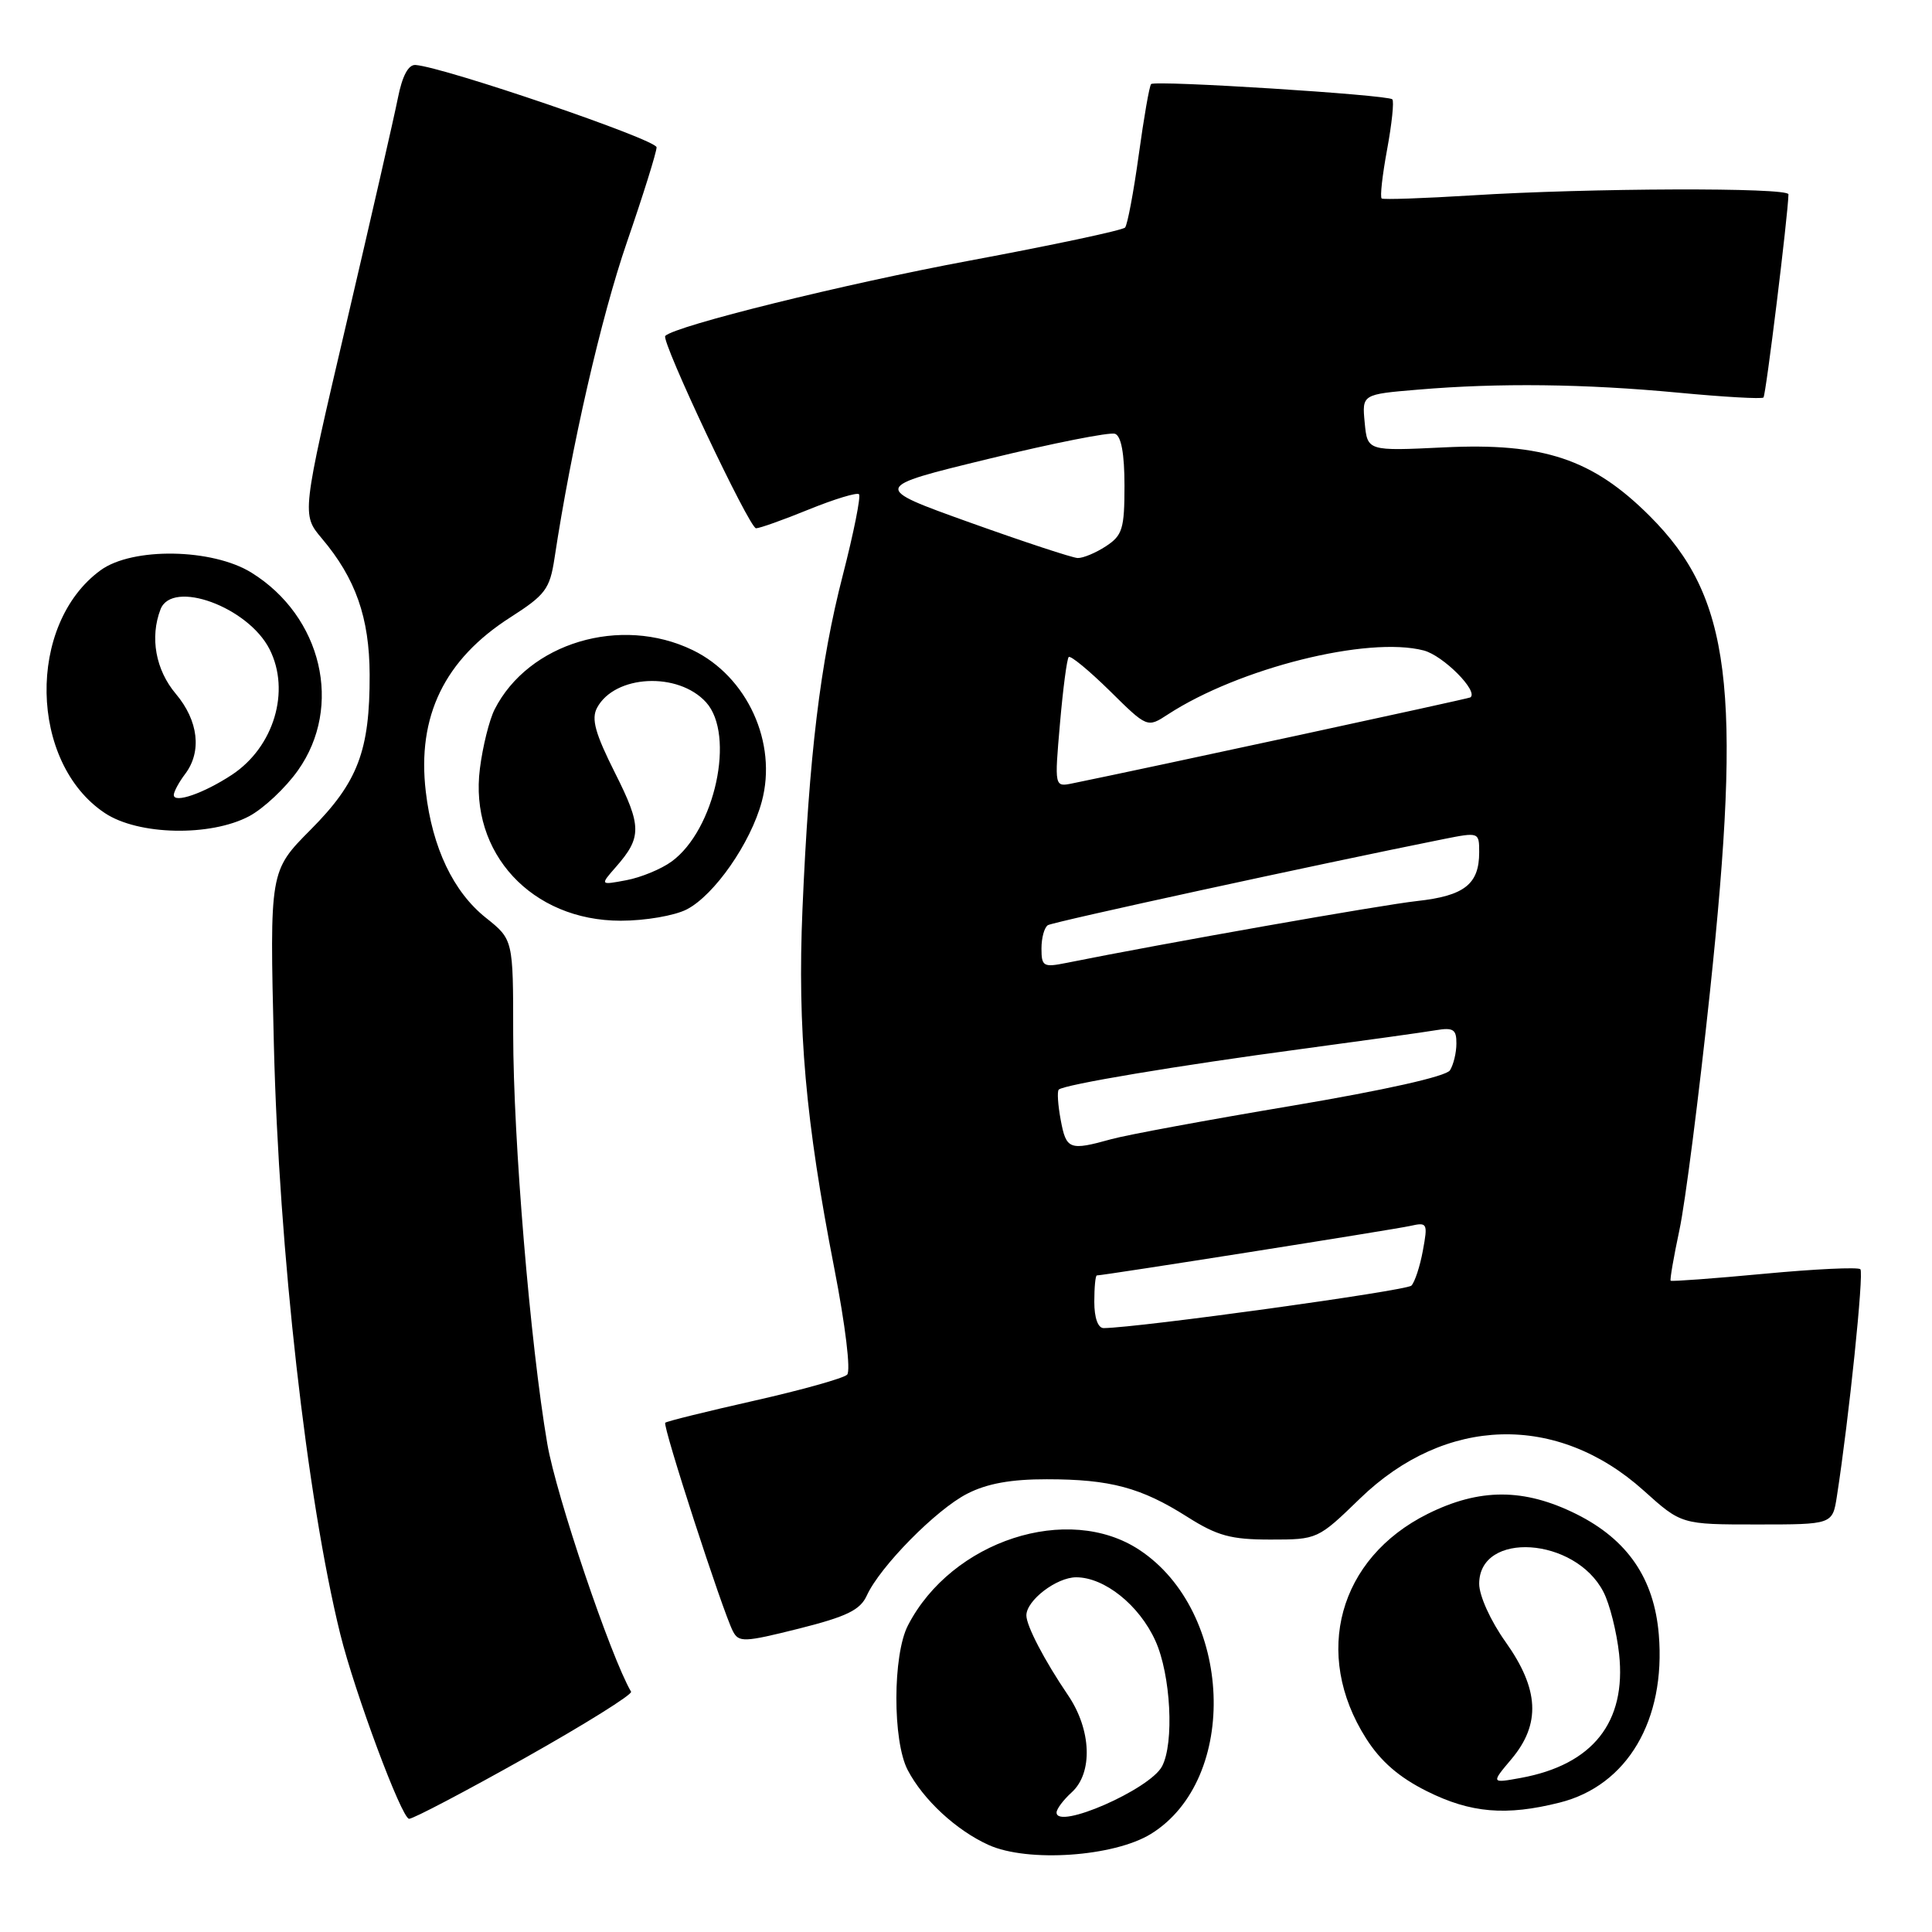 <?xml version="1.0" encoding="UTF-8" standalone="no"?>
<!DOCTYPE svg PUBLIC "-//W3C//DTD SVG 1.1//EN" "http://www.w3.org/Graphics/SVG/1.1/DTD/svg11.dtd" >
<svg xmlns="http://www.w3.org/2000/svg" xmlns:xlink="http://www.w3.org/1999/xlink" version="1.1" viewBox="0 0 256 256">
 <g >
 <path fill="currentColor"
d=" M 152.51 243.00 C 164.26 235.73 163.37 213.57 150.99 205.38 C 141.54 199.12 126.11 204.14 120.31 215.37 C 118.28 219.28 118.26 230.68 120.27 234.53 C 122.33 238.48 126.71 242.53 131.00 244.47 C 136.19 246.81 147.60 246.03 152.51 243.00 Z  M 69.61 232.91 C 77.52 228.46 83.83 224.52 83.62 224.16 C 80.93 219.57 73.68 198.13 72.52 191.31 C 70.25 178.03 68.01 151.06 68.00 137.00 C 68.00 124.50 68.00 124.50 64.38 121.61 C 60.07 118.18 57.29 112.34 56.42 104.90 C 55.24 94.91 58.90 87.38 67.63 81.80 C 72.27 78.83 72.85 78.05 73.47 74.00 C 75.70 59.26 79.65 42.02 83.07 32.09 C 85.23 25.82 87.00 20.16 87.00 19.52 C 87.00 18.50 58.92 8.91 55.06 8.61 C 54.11 8.54 53.30 10.06 52.72 13.00 C 52.23 15.48 49.16 28.90 45.90 42.84 C 39.97 68.17 39.97 68.17 42.64 71.34 C 47.13 76.65 48.95 81.85 48.98 89.38 C 49.01 99.48 47.43 103.64 41.15 109.95 C 35.73 115.41 35.73 115.41 36.29 138.45 C 36.96 165.75 40.65 198.51 45.08 216.50 C 47.00 224.27 53.23 241.00 54.21 241.00 C 54.76 241.00 61.69 237.36 69.61 232.91 Z  M 206.67 238.85 C 215.63 236.60 220.74 227.93 219.80 216.58 C 219.18 209.15 215.66 204.01 208.87 200.62 C 201.95 197.18 196.06 197.17 189.17 200.60 C 177.38 206.48 173.90 219.14 181.00 230.33 C 182.94 233.39 185.37 235.50 189.08 237.35 C 194.87 240.24 199.57 240.64 206.67 238.85 Z  M 114.86 211.41 C 116.61 207.57 124.07 200.00 128.17 197.92 C 130.78 196.58 133.98 196.00 138.71 196.01 C 147.10 196.01 151.21 197.11 157.32 200.99 C 161.30 203.51 163.09 204.00 168.34 204.00 C 174.57 204.00 174.63 203.97 180.21 198.56 C 191.52 187.61 206.33 187.20 217.80 197.51 C 222.79 202.00 222.79 202.00 232.81 202.00 C 242.82 202.00 242.82 202.00 243.40 198.25 C 245.00 187.94 246.99 168.66 246.51 168.18 C 246.21 167.88 240.48 168.15 233.78 168.78 C 227.08 169.41 221.49 169.82 221.37 169.70 C 221.25 169.58 221.77 166.56 222.53 162.99 C 223.30 159.42 225.11 145.25 226.57 131.50 C 230.85 91.07 229.35 79.13 218.61 68.39 C 211.04 60.82 204.52 58.64 191.34 59.28 C 181.19 59.77 181.19 59.77 180.83 56.01 C 180.47 52.25 180.47 52.25 187.89 51.63 C 198.60 50.72 209.96 50.86 222.38 52.03 C 228.37 52.60 233.45 52.89 233.67 52.67 C 233.99 52.35 236.91 28.63 236.98 25.75 C 237.00 24.82 210.59 24.91 195.00 25.89 C 188.68 26.28 183.31 26.47 183.08 26.30 C 182.84 26.12 183.17 23.20 183.80 19.80 C 184.43 16.40 184.74 13.41 184.49 13.16 C 183.89 12.56 153.05 10.61 152.53 11.14 C 152.30 11.36 151.57 15.58 150.89 20.52 C 150.21 25.46 149.39 29.79 149.08 30.15 C 148.76 30.51 139.50 32.48 128.50 34.53 C 111.86 37.63 89.51 43.16 88.15 44.51 C 87.54 45.12 99.29 70.00 100.18 70.00 C 100.66 70.00 103.81 68.88 107.19 67.50 C 110.57 66.13 113.56 65.22 113.82 65.49 C 114.09 65.76 113.12 70.60 111.67 76.24 C 108.68 87.83 107.20 100.11 106.33 120.50 C 105.66 136.31 106.74 148.55 110.55 168.07 C 112.02 175.62 112.75 181.65 112.25 182.15 C 111.77 182.63 106.23 184.18 99.94 185.60 C 93.65 187.02 88.34 188.33 88.15 188.52 C 87.76 188.90 95.73 213.45 97.11 216.14 C 97.89 217.65 98.59 217.62 105.86 215.80 C 112.21 214.20 113.98 213.34 114.86 211.41 Z  M 91.00 120.50 C 94.66 118.61 99.47 111.70 100.94 106.21 C 103.04 98.44 99.02 89.64 91.78 86.14 C 82.24 81.52 70.02 85.18 65.54 94.00 C 64.84 95.38 63.96 98.90 63.59 101.84 C 62.16 113.03 70.46 122.00 82.25 122.00 C 85.50 122.00 89.39 121.33 91.00 120.50 Z  M 33.02 108.15 C 34.93 107.13 37.84 104.40 39.48 102.08 C 45.48 93.62 42.67 81.68 33.32 75.88 C 28.13 72.66 17.54 72.49 13.33 75.56 C 3.53 82.70 3.85 101.07 13.90 107.74 C 18.32 110.68 27.87 110.88 33.02 108.15 Z  M 140.00 240.17 C 140.00 239.70 140.90 238.50 142.00 237.50 C 144.84 234.93 144.63 229.20 141.51 224.61 C 138.40 220.03 136.00 215.43 136.00 214.05 C 136.00 212.06 140.00 209.00 142.60 209.00 C 146.35 209.00 150.95 212.68 153.09 217.40 C 155.14 221.90 155.61 230.99 153.97 234.06 C 152.33 237.12 140.00 242.51 140.00 240.17 Z  M 200.28 233.08 C 204.18 228.44 203.95 223.83 199.50 217.57 C 197.51 214.78 196.00 211.44 196.00 209.86 C 196.00 202.83 208.71 203.66 212.46 210.93 C 213.29 212.52 214.22 216.23 214.54 219.16 C 215.52 228.20 211.06 233.83 201.53 235.58 C 197.57 236.30 197.57 236.30 200.28 233.08 Z  M 145.00 172.50 C 145.00 170.57 145.15 169.00 145.34 169.00 C 146.25 169.00 184.80 162.91 186.87 162.44 C 189.13 161.93 189.21 162.08 188.54 165.70 C 188.16 167.79 187.47 169.88 187.02 170.35 C 186.36 171.03 150.97 175.92 146.25 175.98 C 145.49 175.99 145.00 174.64 145.00 172.50 Z  M 140.55 148.40 C 140.18 146.42 140.06 144.61 140.29 144.38 C 140.95 143.72 156.05 141.19 172.50 138.99 C 180.75 137.88 188.74 136.77 190.25 136.51 C 192.57 136.12 193.00 136.40 192.98 138.28 C 192.98 139.50 192.59 141.09 192.13 141.82 C 191.62 142.63 183.48 144.45 171.14 146.53 C 160.05 148.39 149.29 150.38 147.24 150.95 C 141.70 152.49 141.28 152.33 140.55 148.40 Z  M 138.00 125.68 C 138.00 124.27 138.38 122.88 138.85 122.59 C 139.56 122.15 174.82 114.48 191.25 111.19 C 195.97 110.25 196.00 110.26 196.00 112.93 C 196.00 117.16 194.04 118.70 187.78 119.39 C 183.08 119.90 154.18 125.00 141.25 127.60 C 138.26 128.20 138.00 128.05 138.00 125.68 Z  M 140.45 95.89 C 140.85 91.28 141.37 87.30 141.61 87.06 C 141.85 86.82 144.29 88.83 147.04 91.53 C 152.02 96.45 152.02 96.45 154.76 94.66 C 164.18 88.53 181.22 84.26 188.65 86.19 C 191.23 86.86 195.96 91.61 194.83 92.41 C 194.57 92.59 152.32 101.72 142.11 103.80 C 139.72 104.29 139.72 104.29 140.45 95.89 Z  M 128.50 69.23 C 115.50 64.57 115.50 64.57 131.00 60.80 C 139.53 58.72 147.06 57.23 147.75 57.48 C 148.57 57.78 149.00 60.13 149.00 64.35 C 149.00 70.07 148.73 70.95 146.54 72.38 C 145.18 73.27 143.49 73.97 142.79 73.94 C 142.08 73.91 135.65 71.79 128.50 69.23 Z  M 81.60 114.89 C 85.06 110.95 85.05 109.48 81.49 102.41 C 78.86 97.17 78.33 95.26 79.11 93.79 C 81.46 89.40 89.86 88.98 93.56 93.06 C 97.46 97.37 94.74 109.96 89.00 114.15 C 87.62 115.16 84.92 116.27 83.00 116.63 C 79.50 117.29 79.50 117.29 81.60 114.89 Z  M 23.03 105.32 C 23.05 104.87 23.72 103.63 24.53 102.56 C 26.77 99.60 26.30 95.50 23.30 91.94 C 20.62 88.77 19.84 84.46 21.27 80.74 C 22.81 76.74 32.88 80.42 35.72 86.03 C 38.52 91.56 36.30 98.97 30.75 102.65 C 27.01 105.12 22.99 106.51 23.03 105.32 Z "/>
</g>
</svg>